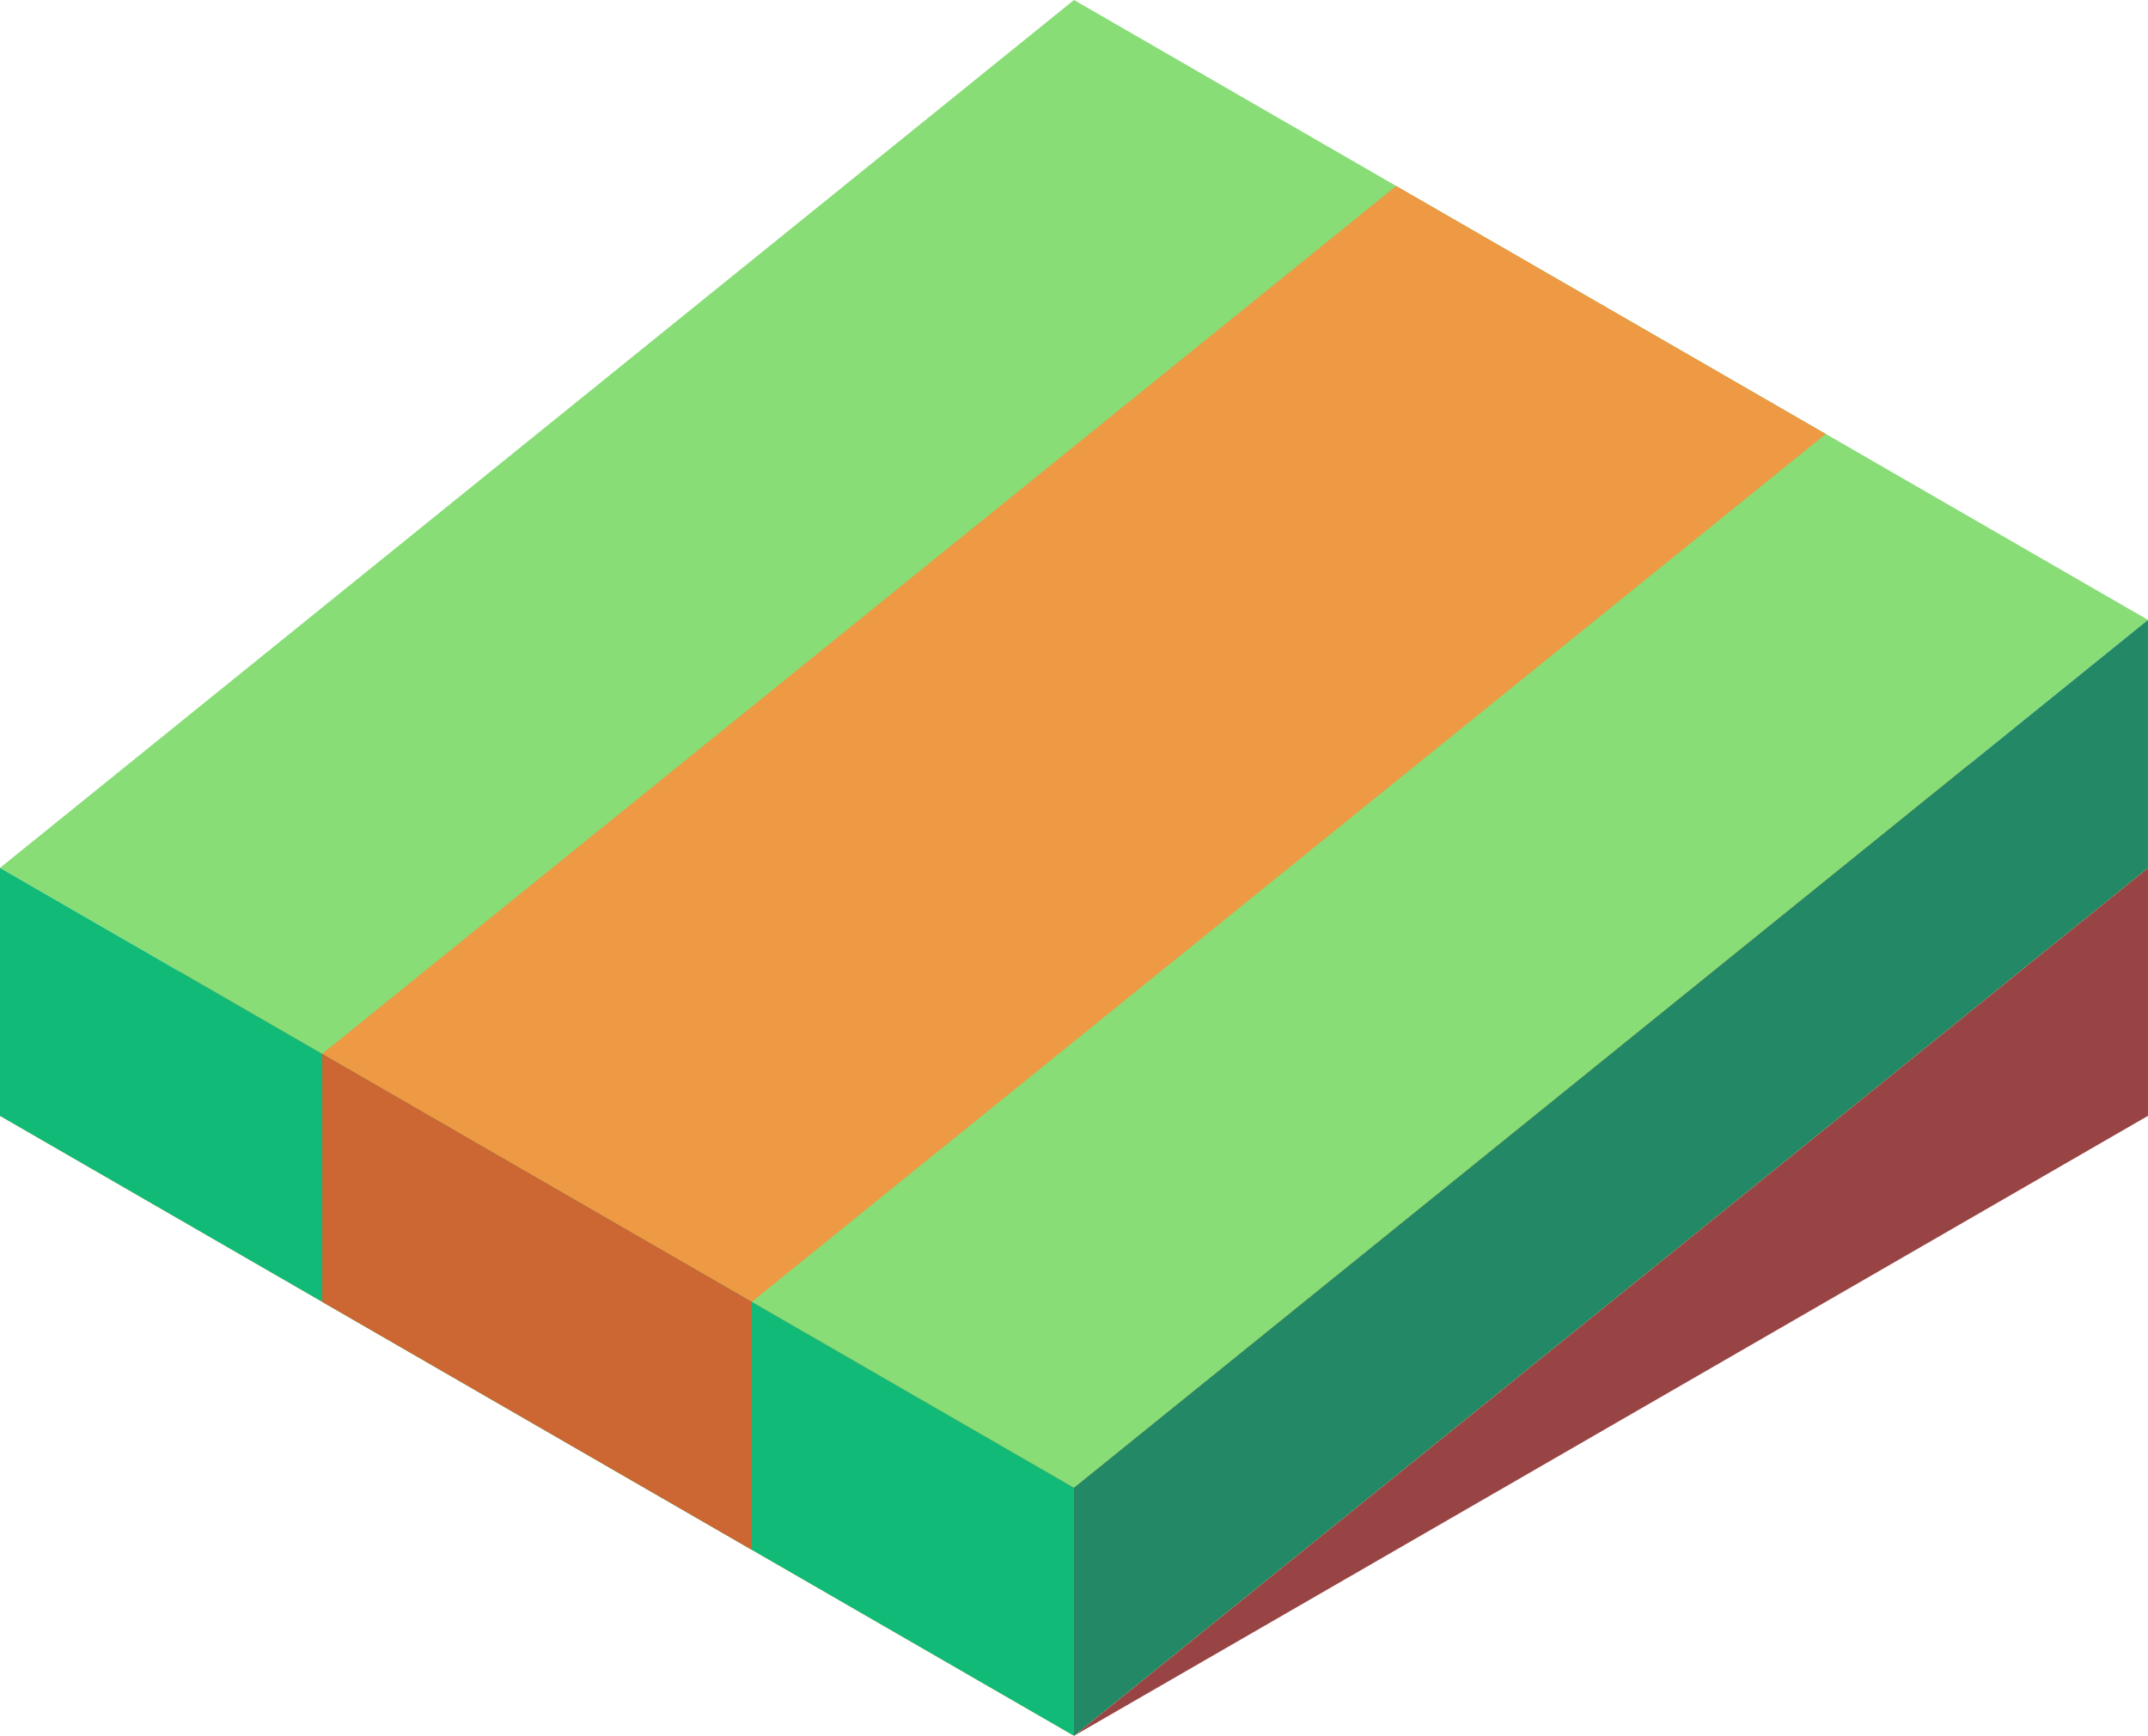 <svg xmlns="http://www.w3.org/2000/svg" viewBox="622.281 131.875 86.603 70"><path d="M708.883 176.875v-10l-43.301 35.001z" fill="#944"/><path d="M665.581 201.875l-43.301-25 43.301-35 43.301 25z" fill="#e94"/><path d="M665.582 191.875l-43.301-25 43.301-35 43.301 25z" fill="#8d7"/><path d="M665.582 201.875l43.301-35v-10l-43.301 35z" fill="#286"/><path d="M622.28 166.875v10l43.301 25v-10z" fill="#1b7"/><path d="M652.591 184.375l-17.32-10 43.301-35 17.32 10z" fill="#e94"/><path d="M635.27 174.375v10l17.321 10v-10z" fill="#c63"/></svg>